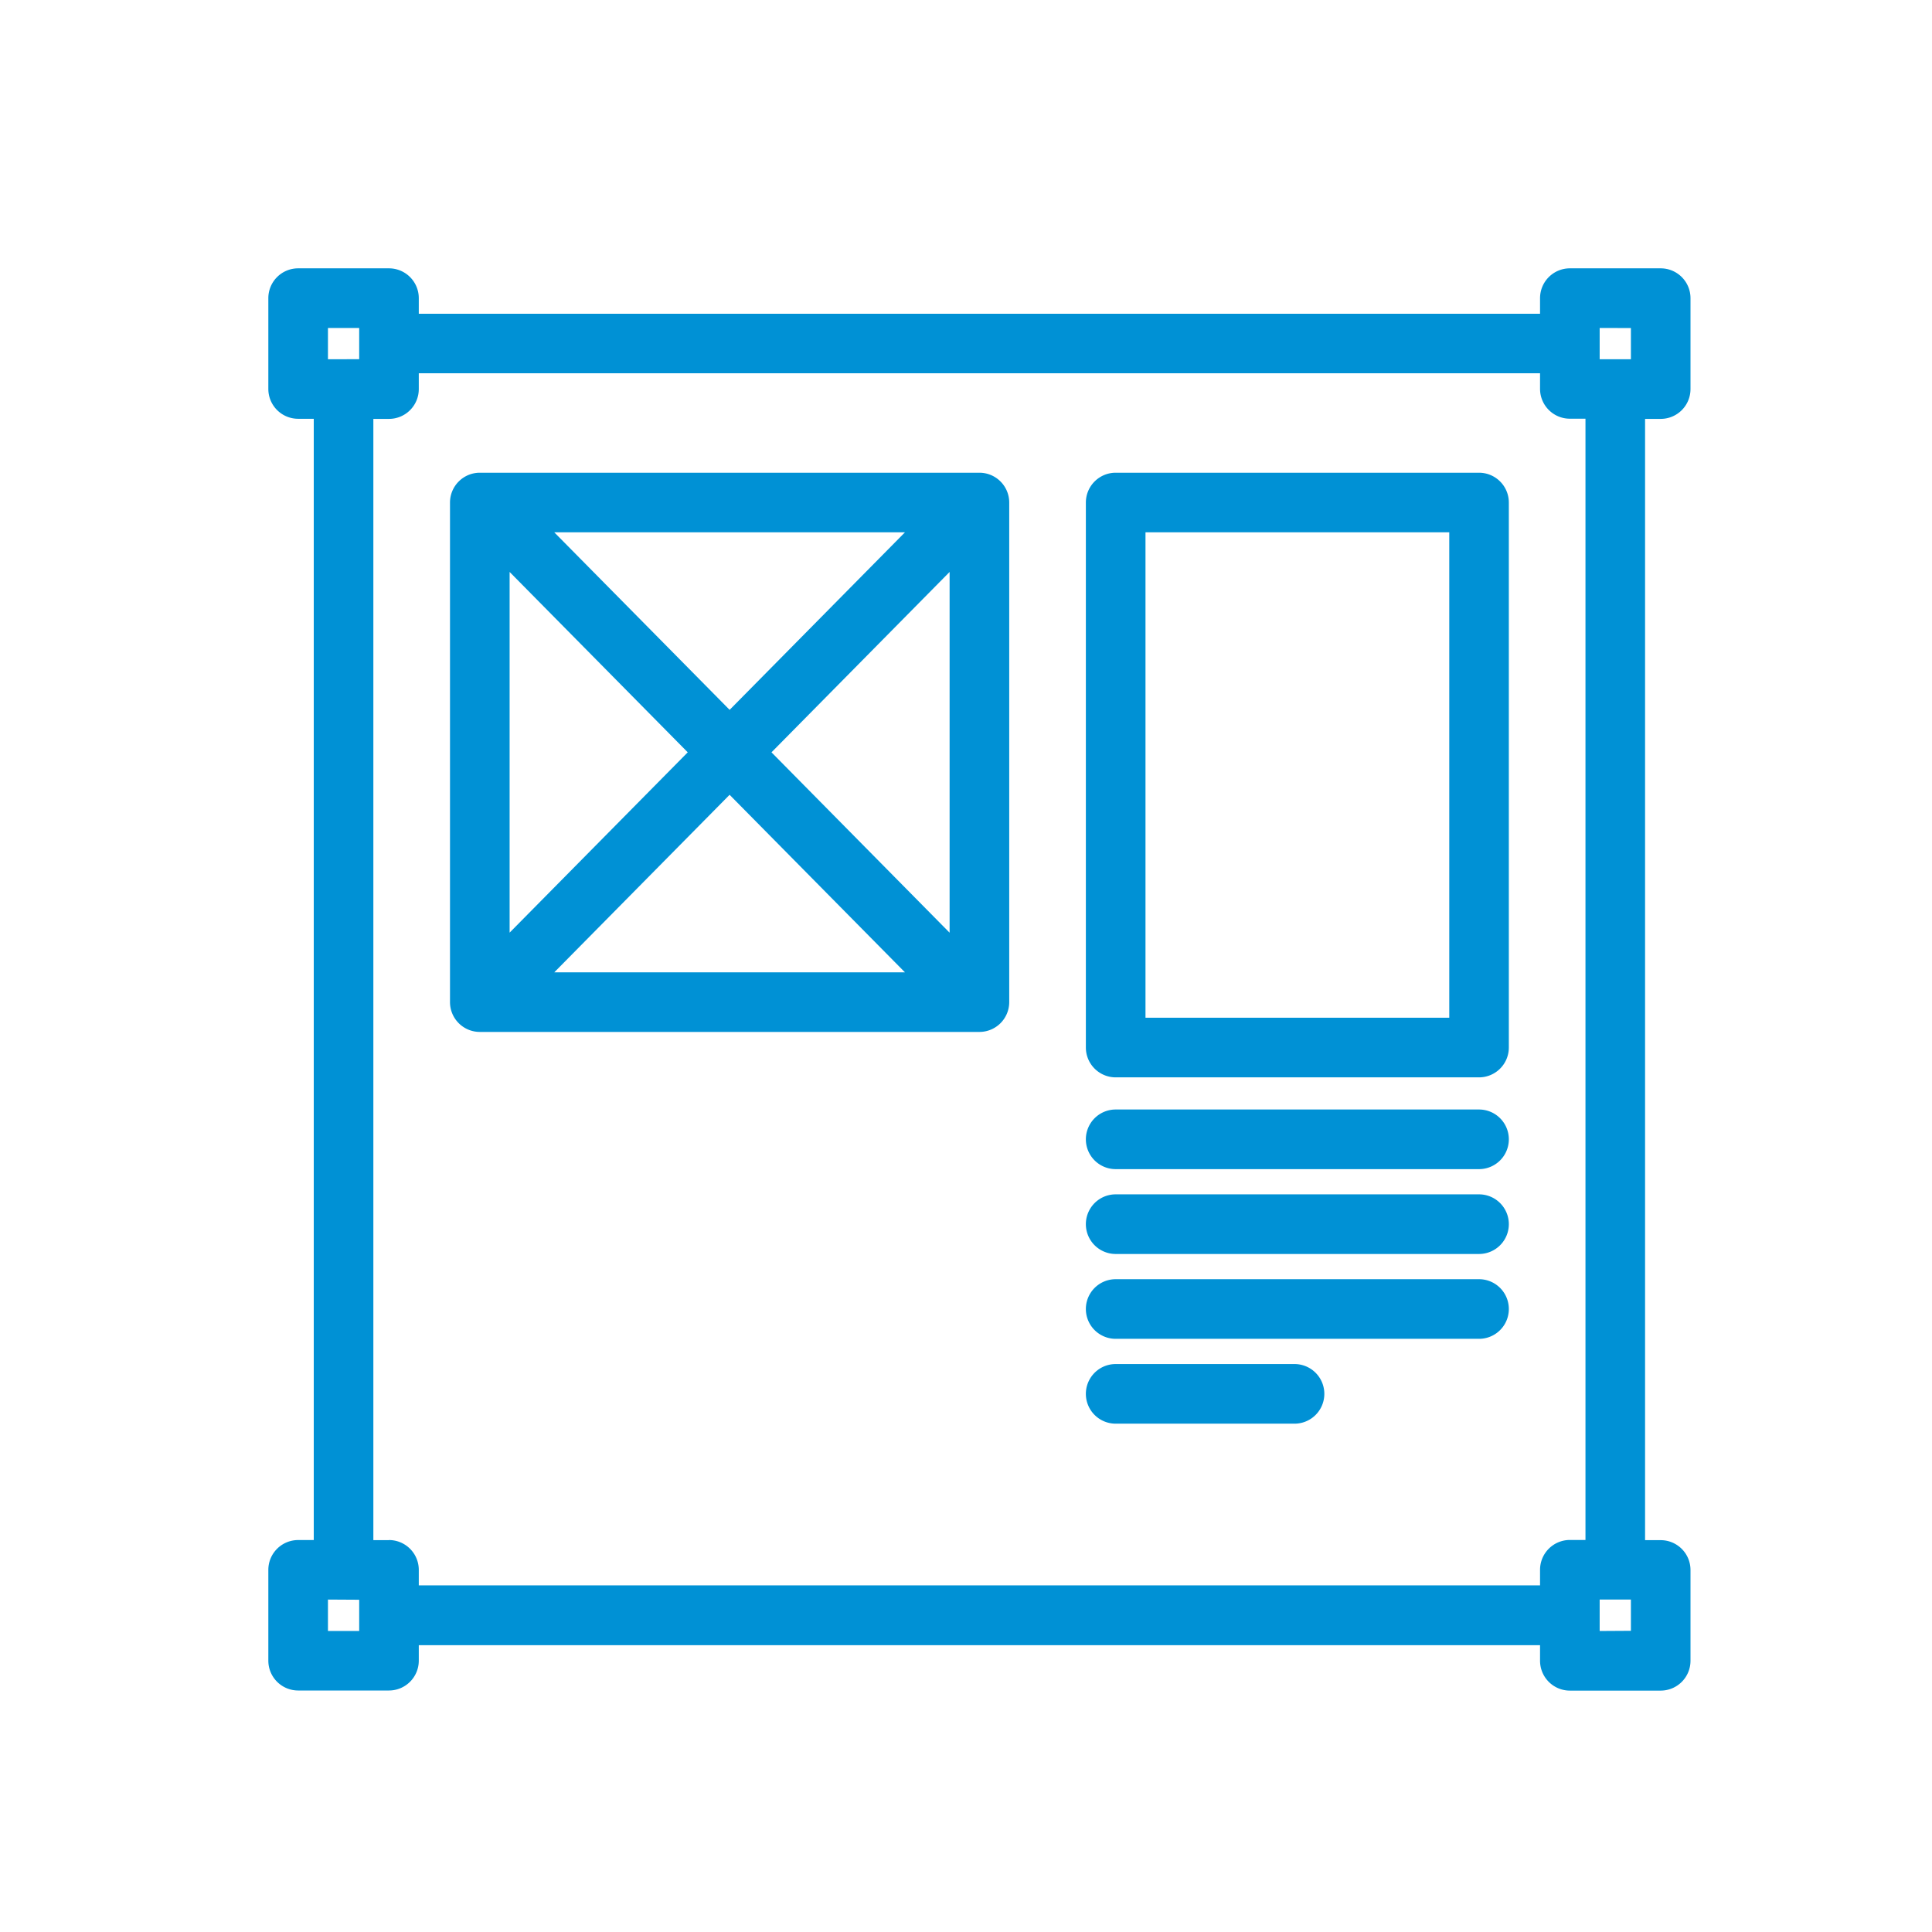 <svg xmlns="http://www.w3.org/2000/svg" xmlns:xlink="http://www.w3.org/1999/xlink" width="72" height="72" viewBox="0 0 72 72">
  <defs>
    <clipPath id="clip-path">
      <rect id="Retângulo_102" data-name="Retângulo 102" width="72" height="72" transform="translate(1302 4088)" fill="#fff" stroke="#707070" stroke-width="1"/>
    </clipPath>
  </defs>
  <g id="Grupo_de_máscara_12" data-name="Grupo de máscara 12" transform="translate(-1302 -4088)" clip-path="url(#clip-path)">
    <g id="Grupo_1241" data-name="Grupo 1241" transform="translate(-388.357 4027.911)">
      <path id="Caminho_7217" data-name="Caminho 7217" d="M1752.246,75.7a1.112,1.112,0,0,0,1.111-1.111V71.2a1.112,1.112,0,0,0-1.111-1.111h-3.385a1.112,1.112,0,0,0-1.111,1.111v.582h-41.786V71.2a1.112,1.112,0,0,0-1.111-1.111h-3.385a1.112,1.112,0,0,0-1.111,1.111v3.385a1.112,1.112,0,0,0,1.111,1.111h.582v41.786h-.582a1.112,1.112,0,0,0-1.111,1.111v3.385a1.112,1.112,0,0,0,1.111,1.111h3.385a1.112,1.112,0,0,0,1.111-1.111V121.4h41.786v.582a1.112,1.112,0,0,0,1.111,1.111h3.385a1.112,1.112,0,0,0,1.111-1.111v-3.385a1.112,1.112,0,0,0-1.111-1.111h-.582V75.7Zm-47.393,41.786h-.582V75.7h.582a1.112,1.112,0,0,0,1.111-1.111V74h41.786v.582a1.112,1.112,0,0,0,1.111,1.111h.582v41.786h-.582a1.112,1.112,0,0,0-1.111,1.111v.582h-41.786v-.582A1.112,1.112,0,0,0,1704.853,117.482Zm-2.274-44.008V72.311h1.164v1.164Zm1.164,46.229v1.164h-1.164V119.7Zm46.229,1.164V119.7h1.164v1.164Zm1.164-48.557v1.164h-1.164V72.311Z" transform="translate(0)" fill="#0091d5"/>
      <path id="Caminho_7218" data-name="Caminho 7218" d="M1765.468,162.929h18.619a1.112,1.112,0,0,0,1.111-1.111V143.2a1.112,1.112,0,0,0-1.111-1.111h-18.619a1.112,1.112,0,0,0-1.111,1.111v18.619A1.112,1.112,0,0,0,1765.468,162.929Zm1.111-3.7V145.787l6.638,6.722Zm1.663-14.92h13.071l-6.535,6.617Zm13.071,16.4h-13.071l6.535-6.617Zm-4.975-8.2,6.638-6.722v13.444Z" transform="translate(-57.23 -64.383)" fill="#0091d5"/>
      <path id="Caminho_7219" data-name="Caminho 7219" d="M1989.468,368.643h13.541a1.111,1.111,0,1,0,0-2.222h-13.541a1.111,1.111,0,0,0,0,2.222Z" transform="translate(-257.533 -264.984)" fill="#0091d5"/>
      <path id="Caminho_7220" data-name="Caminho 7220" d="M1989.468,398.533h13.541a1.111,1.111,0,1,0,0-2.222h-13.541a1.111,1.111,0,0,0,0,2.222Z" transform="translate(-257.533 -291.712)" fill="#0091d5"/>
      <path id="Caminho_7221" data-name="Caminho 7221" d="M1989.468,428.421h13.541a1.111,1.111,0,1,0,0-2.222h-13.541a1.111,1.111,0,0,0,0,2.222Z" transform="translate(-257.533 -318.438)" fill="#0091d5"/>
      <path id="Caminho_7222" data-name="Caminho 7222" d="M1989.468,458.311h6.665a1.111,1.111,0,1,0,0-2.222h-6.665a1.111,1.111,0,0,0,0,2.222Z" transform="translate(-257.533 -345.166)" fill="#0091d5"/>
      <path id="Caminho_7223" data-name="Caminho 7223" d="M1989.468,164.622h13.541a1.112,1.112,0,0,0,1.111-1.111V143.2a1.112,1.112,0,0,0-1.111-1.111h-13.541a1.112,1.112,0,0,0-1.111,1.111v20.311A1.112,1.112,0,0,0,1989.468,164.622Zm1.111-2.222v-18.09H2001.9V162.4Z" transform="translate(-257.533 -64.383)" fill="#0091d5"/>
    </g>
  </g>
</svg>

